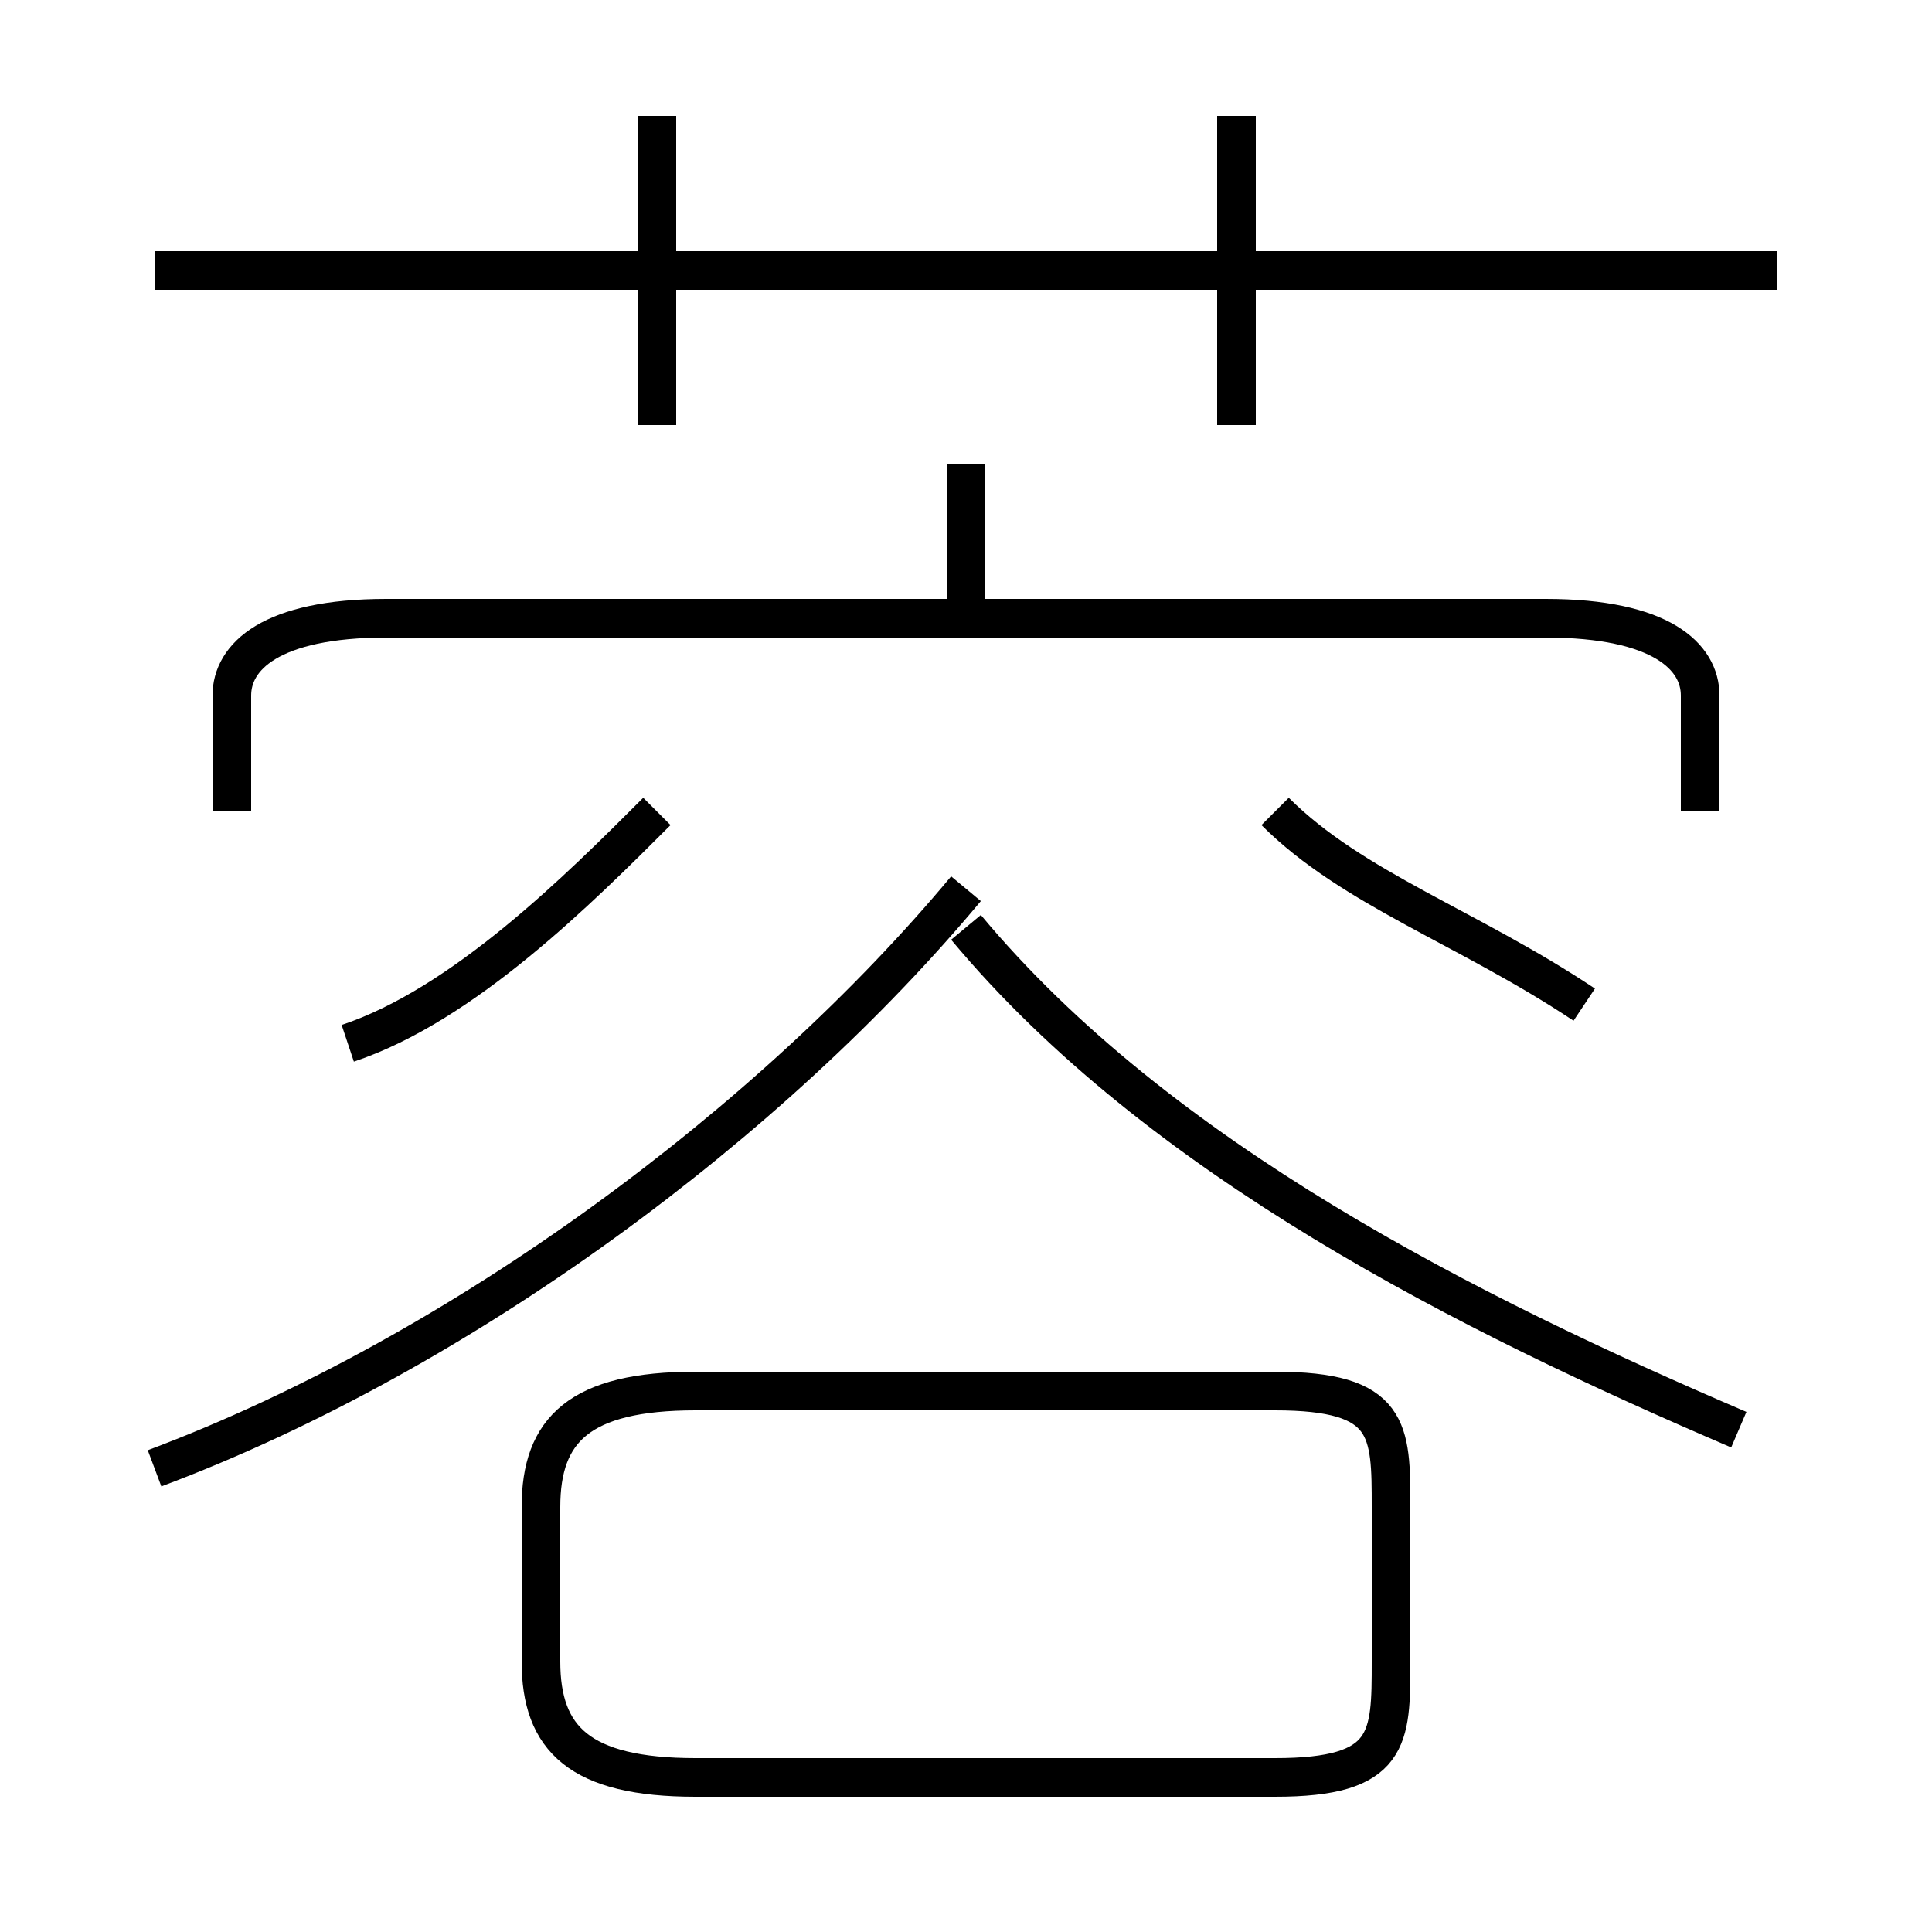 <?xml version='1.0' encoding='utf8'?>
<svg viewBox="0.0 -6.0 50.0 50.0" version="1.1" xmlns="http://www.w3.org/2000/svg">
<rect x="0.0" y="-6.0" width="50.0" height="50.0" fill="#808080" stroke="none"/>
<rect x="-1000" y="-1000" width="2000" height="2000" stroke="white" fill="white"/>
<g style="fill:white;stroke:#000000;  stroke-width:1">
<path d="M 4 -6 C 12 -9 20 -15 25 -21 M 18 2 L 33 2 C 36 2 36 1 36 -1 L 36 -5 C 36 -7 36 -8 33 -8 L 18 -8 C 15 -8 14 -7 14 -5 L 14 -1 C 14 1 15 2 18 2 Z M 9 -17 C 12 -18 15 -21 17 -23 M 45 -7 C 38 -10 30 -14 25 -20 M 44 -23 L 44 -26 C 44 -27 43 -28 40 -28 L 10 -28 C 7 -28 6 -27 6 -26 L 6 -23 M 17 -33 L 17 -41 M 25 -28 L 25 -32 M 41 -18 C 38 -20 35 -21 33 -23 M 46 -37 L 4 -37 M 32 -33 L 32 -41" transform="translate(0.0 38.0)" />
</g>
</svg>